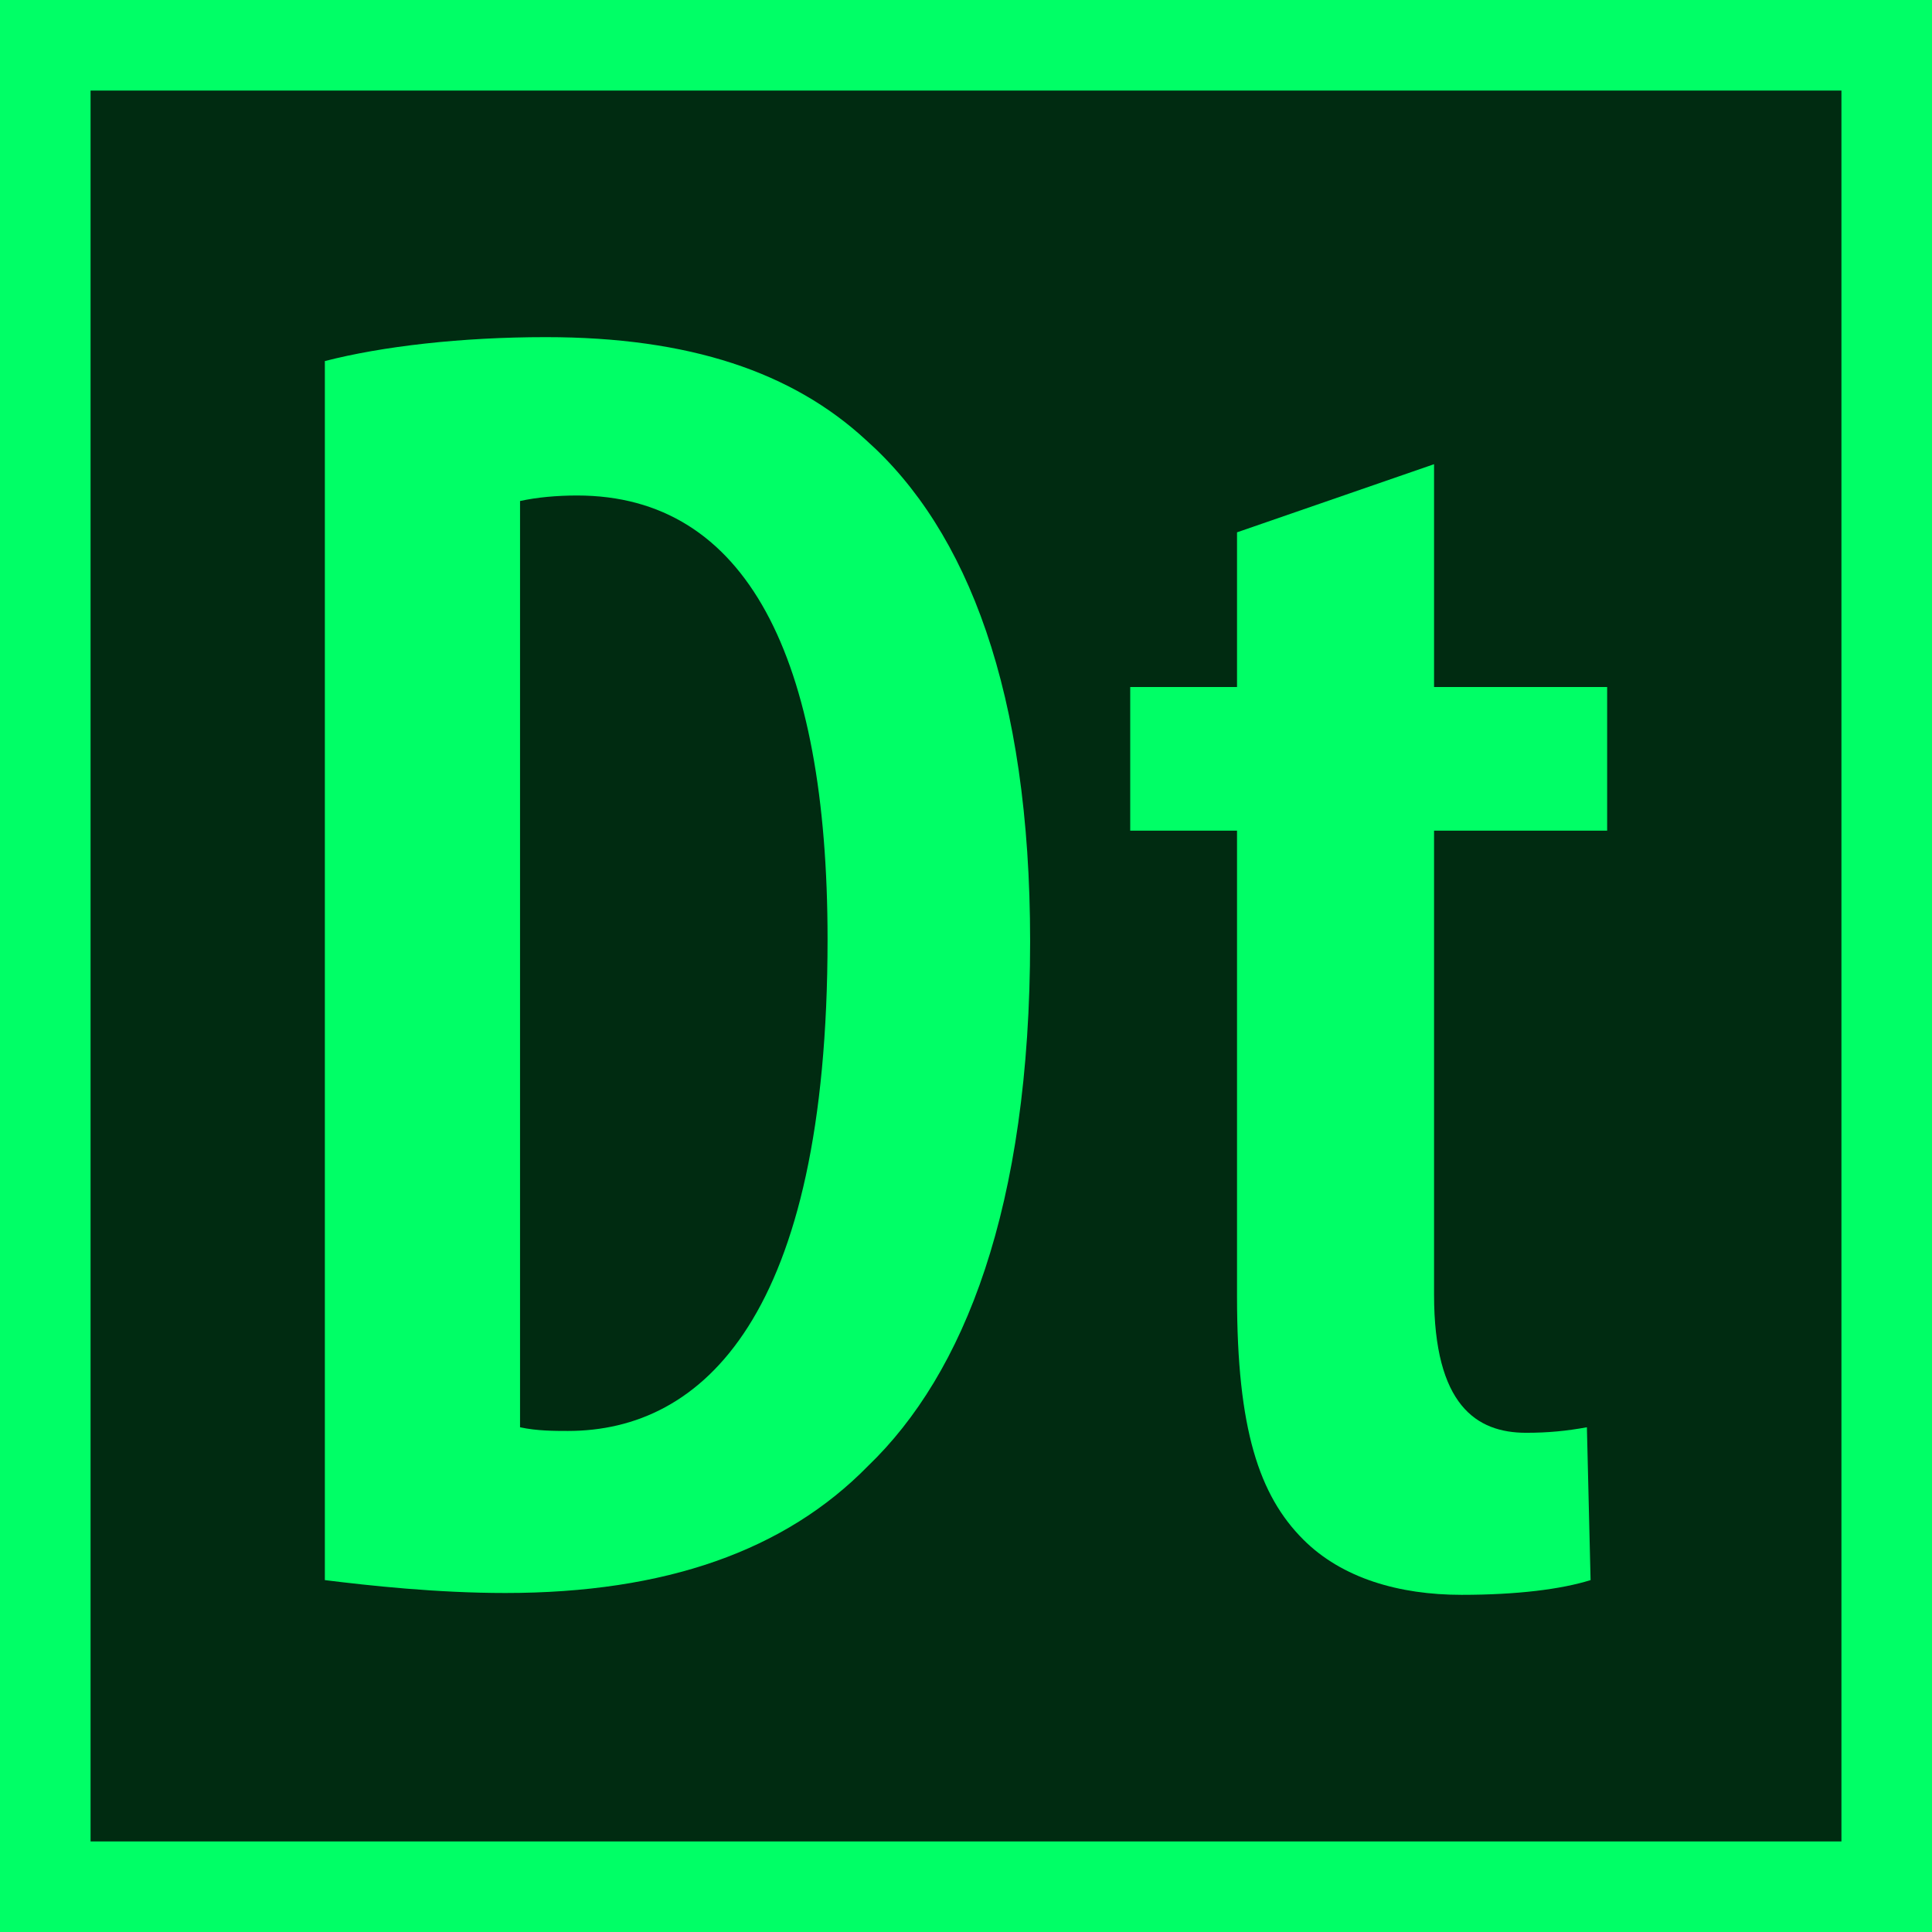 <?xml version="1.0" encoding="UTF-8" standalone="no"?>
<!-- Created with Inkscape (http://www.inkscape.org/) -->

<svg
   xmlns:dc="http://purl.org/dc/elements/1.1/"
   xmlns:cc="http://creativecommons.org/ns#"
   xmlns:rdf="http://www.w3.org/1999/02/22-rdf-syntax-ns#"
   xmlns:svg="http://www.w3.org/2000/svg"
   xmlns="http://www.w3.org/2000/svg"
   xmlns:sodipodi="http://sodipodi.sourceforge.net/DTD/sodipodi-0.dtd"
   xmlns:inkscape="http://www.inkscape.org/namespaces/inkscape"
   width="64px"
   height="64px"
   id="svg3765"
   version="1.1"
   inkscape:version="0.48.4 r9939"
   sodipodi:docname="darktable.svg">
  <defs
     id="defs3767" />
  <sodipodi:namedview
     id="base"
     pagecolor="#ffffff"
     bordercolor="#666666"
     borderopacity="1.0"
     inkscape:pageopacity="0.0"
     inkscape:pageshadow="2"
     inkscape:zoom="5.5"
     inkscape:cx="36.744319"
     inkscape:cy="7.6335537"
     inkscape:current-layer="layer1"
     showgrid="true"
     inkscape:document-units="px"
     inkscape:grid-bbox="true"
     inkscape:window-width="1215"
     inkscape:window-height="1000"
     inkscape:window-x="65"
     inkscape:window-y="24"
     inkscape:window-maximized="1" />
  <g
     id="layer1"
     inkscape:label="Layer 1"
     inkscape:groupmode="layer">
    <rect
       style="fill:#002b11;fill-opacity:1;stroke:#00ff66;stroke-width:3;stroke-miterlimit:4;stroke-opacity:1;stroke-dasharray:none"
       id="rect3773"
       width="61"
       height="61"
       x="1.5"
       y="1.5" />
    <g
       style="font-size:144px;font-style:normal;font-weight:bold;line-height:125%;letter-spacing:0px;word-spacing:0px;fill:#00ff66;fill-opacity:1;stroke:none;font-family:Sans;-inkscape-font-specification:Myriad Pro Bold Italic"
       id="text4283">
      <path
         d="m 10.761,52.343 c 1.464,0.183 3.721,0.427 5.978,0.427 5.307,0 9.272,-1.403 12.017,-4.209 3.172,-3.05 5.368,-8.54 5.368,-17.385 0,-8.235 -2.074,-13.603 -5.429,-16.592 -2.44,-2.257 -5.856,-3.416 -10.614,-3.416 -2.806,0 -5.429,0.305 -7.32,0.793 l 0,40.382 m 6.466,-35.746 c 0.549,-0.122 1.22,-0.183 1.891,-0.183 5.612,0 8.296,5.368 8.296,14.701 0,12.505 -4.148,16.287 -8.601,16.287 -0.427,0 -1.037,0 -1.586,-0.122 l 0,-30.683"
         style="font-size:61px;font-variant:normal;font-stretch:normal;fill:#00ff66;font-family:Myriad Pro;-inkscape-font-specification:Myriad Pro Bold Italic"
         id="path2991" />
      <path
         d="m 40.978,17.634 0,5.124 -3.538,0 0,4.758 3.538,0 0,15.433 c 0,4.392 0.732,6.588 2.196,8.052 1.281,1.281 3.172,1.83 5.246,1.83 1.83,0 3.294,-0.183 4.27,-0.488 l -0.122,-5.063 c -0.671,0.122 -1.281,0.183 -2.013,0.183 -1.647,0 -3.05,-0.915 -3.05,-4.575 l 0,-15.372 5.734,0 0,-4.758 -5.734,0 0,-7.381 -6.527,2.257"
         style="font-size:61px;font-variant:normal;font-stretch:normal;fill:#00ff66;font-family:Myriad Pro;-inkscape-font-specification:Myriad Pro Bold Italic"
         id="path2993" />
    </g>
  </g>
</svg>
